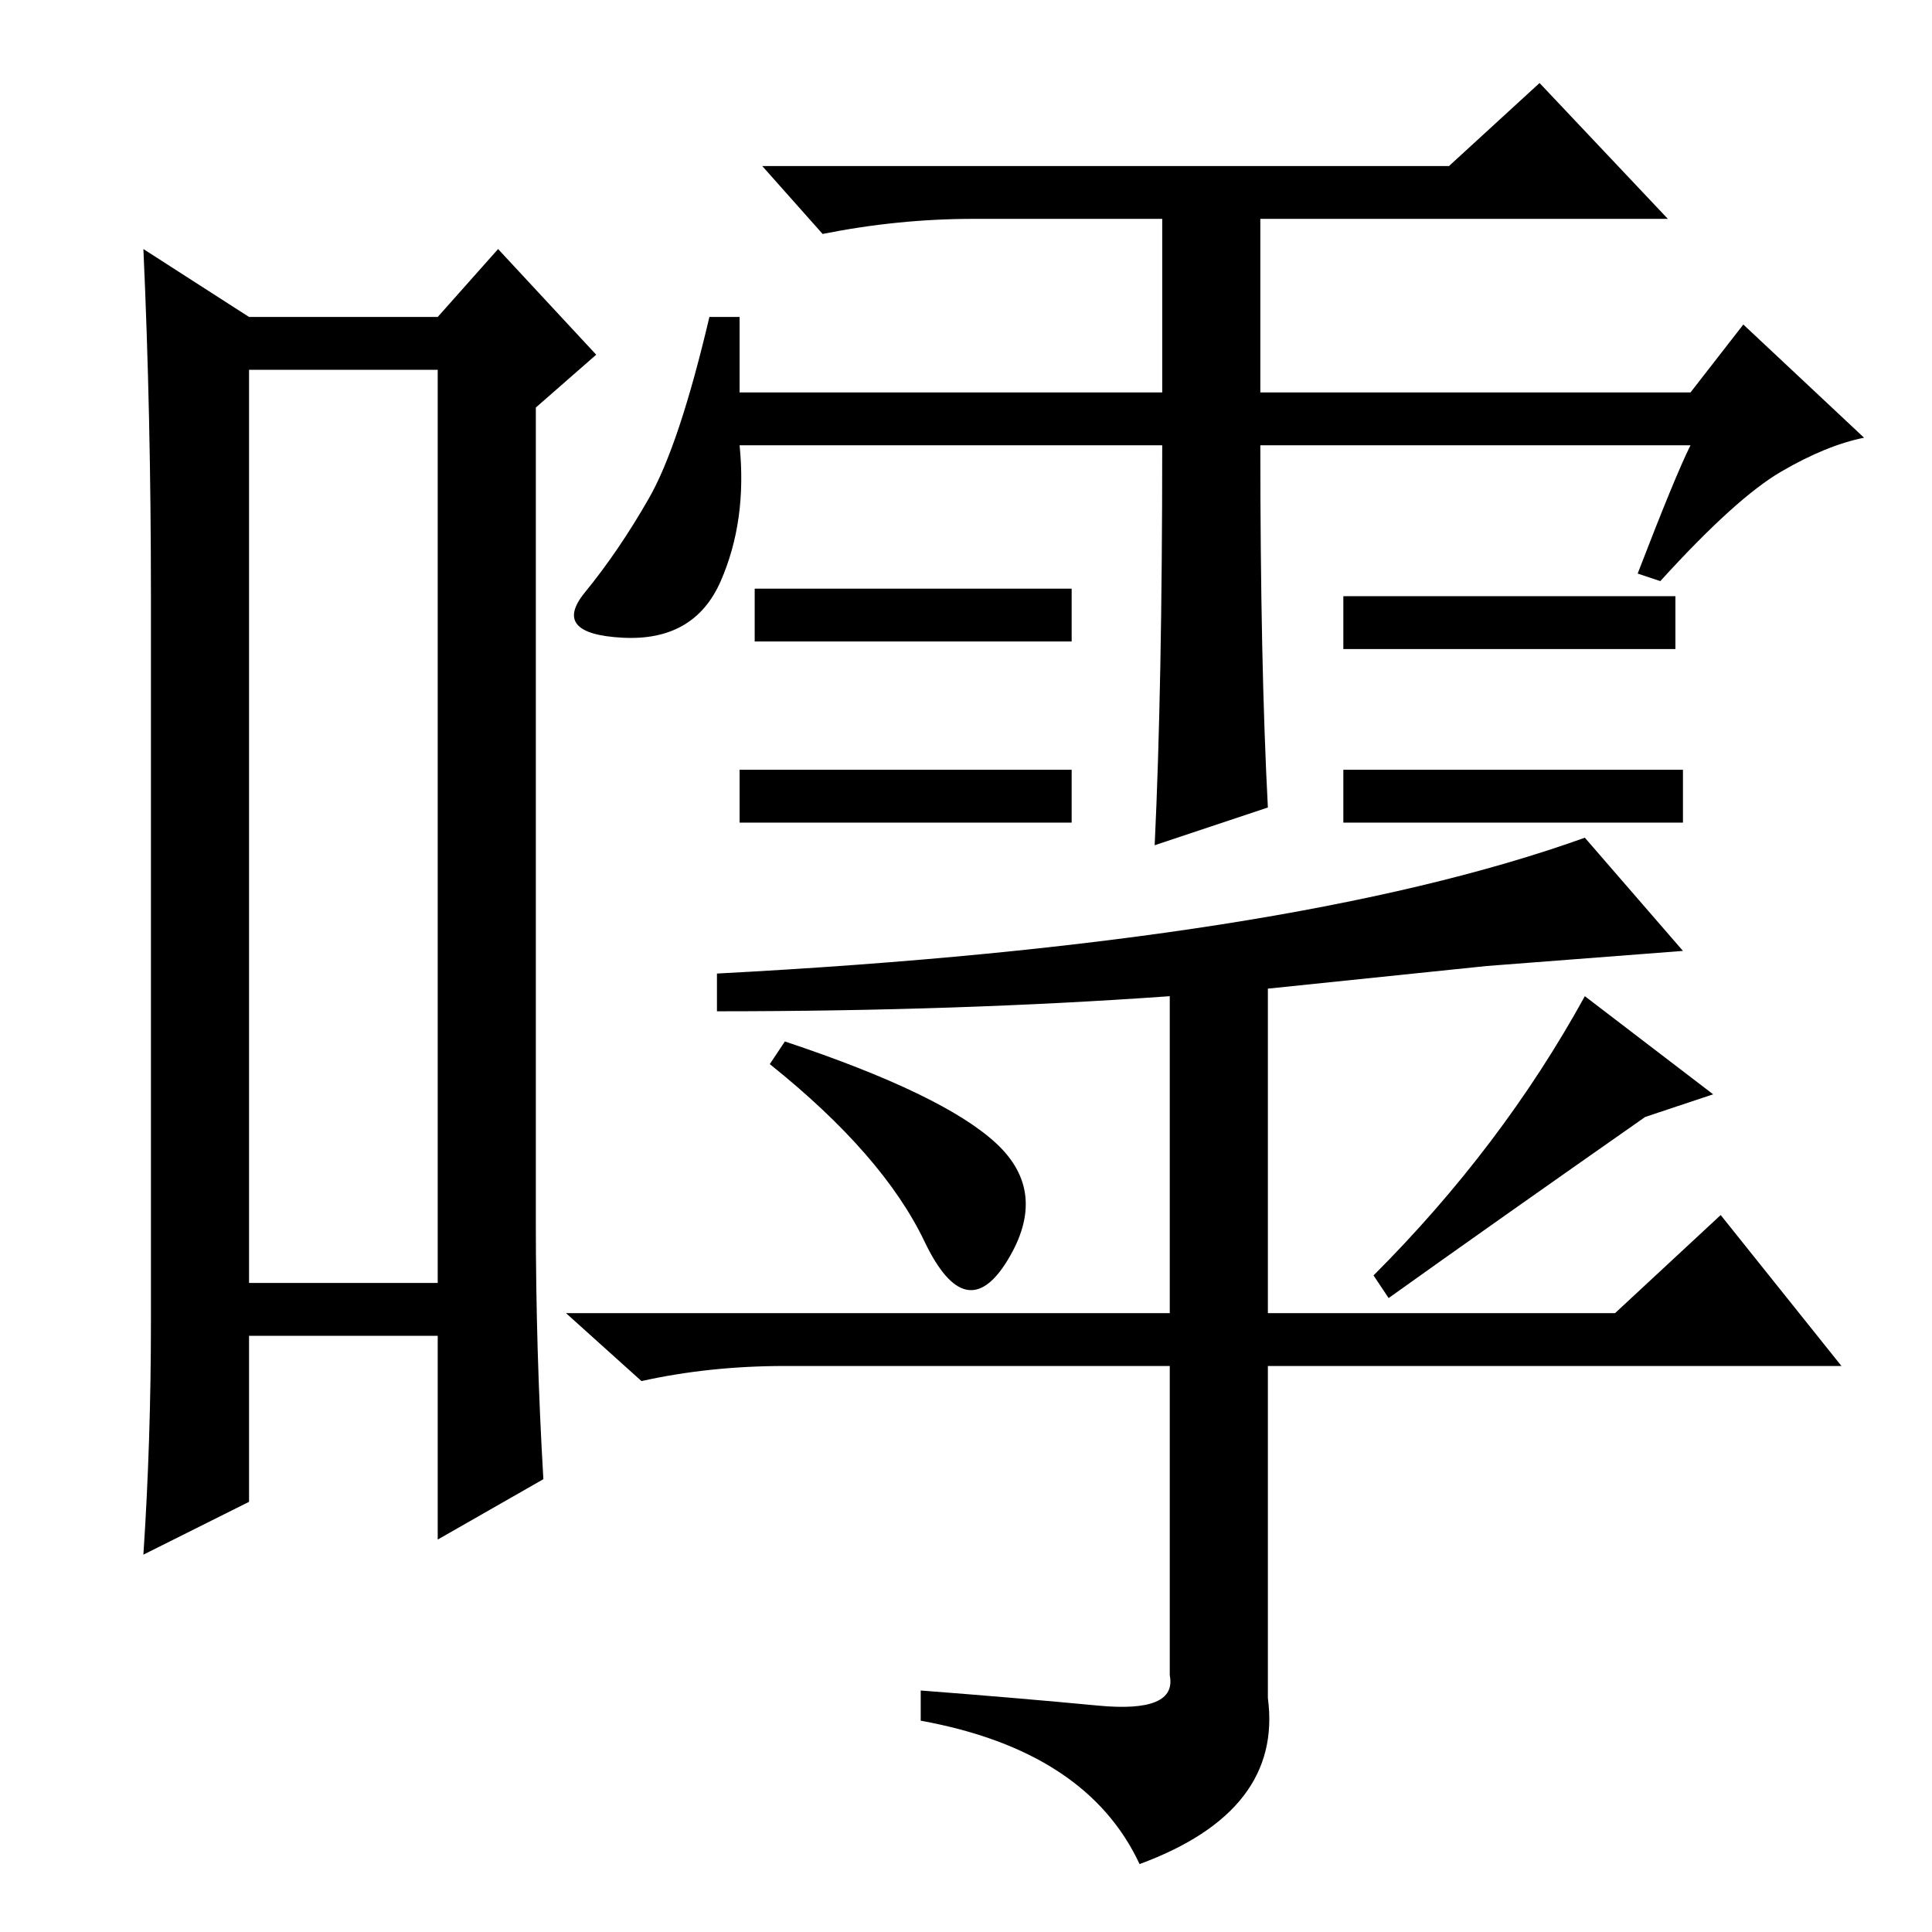 <?xml version="1.0" standalone="no"?>
<!DOCTYPE svg PUBLIC "-//W3C//DTD SVG 1.1//EN" "http://www.w3.org/Graphics/SVG/1.1/DTD/svg11.dtd" >
<svg xmlns="http://www.w3.org/2000/svg" xmlns:xlink="http://www.w3.org/1999/xlink" version="1.1" viewBox="0 -36 256 256">
  <g transform="matrix(1 0 0 -1 0 220)">
   <path fill="currentColor"
d="M33 207v-121h25v121h-25zM20 81v96q0 24 -1 46l14 -9h25l8 9l13 -14l-8 -7v-108q0 -17 1 -34l-14 -8v27h-25v-22l-14 -7q1 15 1 31zM98 204h56v23h-25q-10 0 -20 -2l-8 9h91l12 11l17 -18h-54v-23h57l7 9l16 -15q-5 -1 -11 -4.5t-16 -14.5l-3 1q5 13 7 17h-57
q0 -29 1 -48l-15 -5q1 21 1 53h-56q1 -10 -2.5 -18t-13 -7.5t-5 6t8.5 12.5t8 24h4v-10zM142 178v-7h-42v7h42zM142 154v-7h-44v7h44zM222 177v-7h-44v7h44zM223 154v-7h-45v7h45zM145.5 30q10.5 -1 9.5 4v41h-51q-10 0 -19 -2l-10 9h80v42q-28 -2 -60 -2v5q76 4 115 18
l13 -15l-26 -2t-29 -3v-43h46l14 13l16 -20h-76v-44q2 -15 -17 -22q-7 15 -29 19v4q13 -1 23.5 -2zM132 104.5q7 -6.5 1.5 -15.5t-11 2.5t-20.5 23.5l2 3q21 -7 28 -13.5zM210 124l17 -13l-9 -3q-20 -14 -34 -24l-2 3q17 17 28 37z" />
  </g>

</svg>
